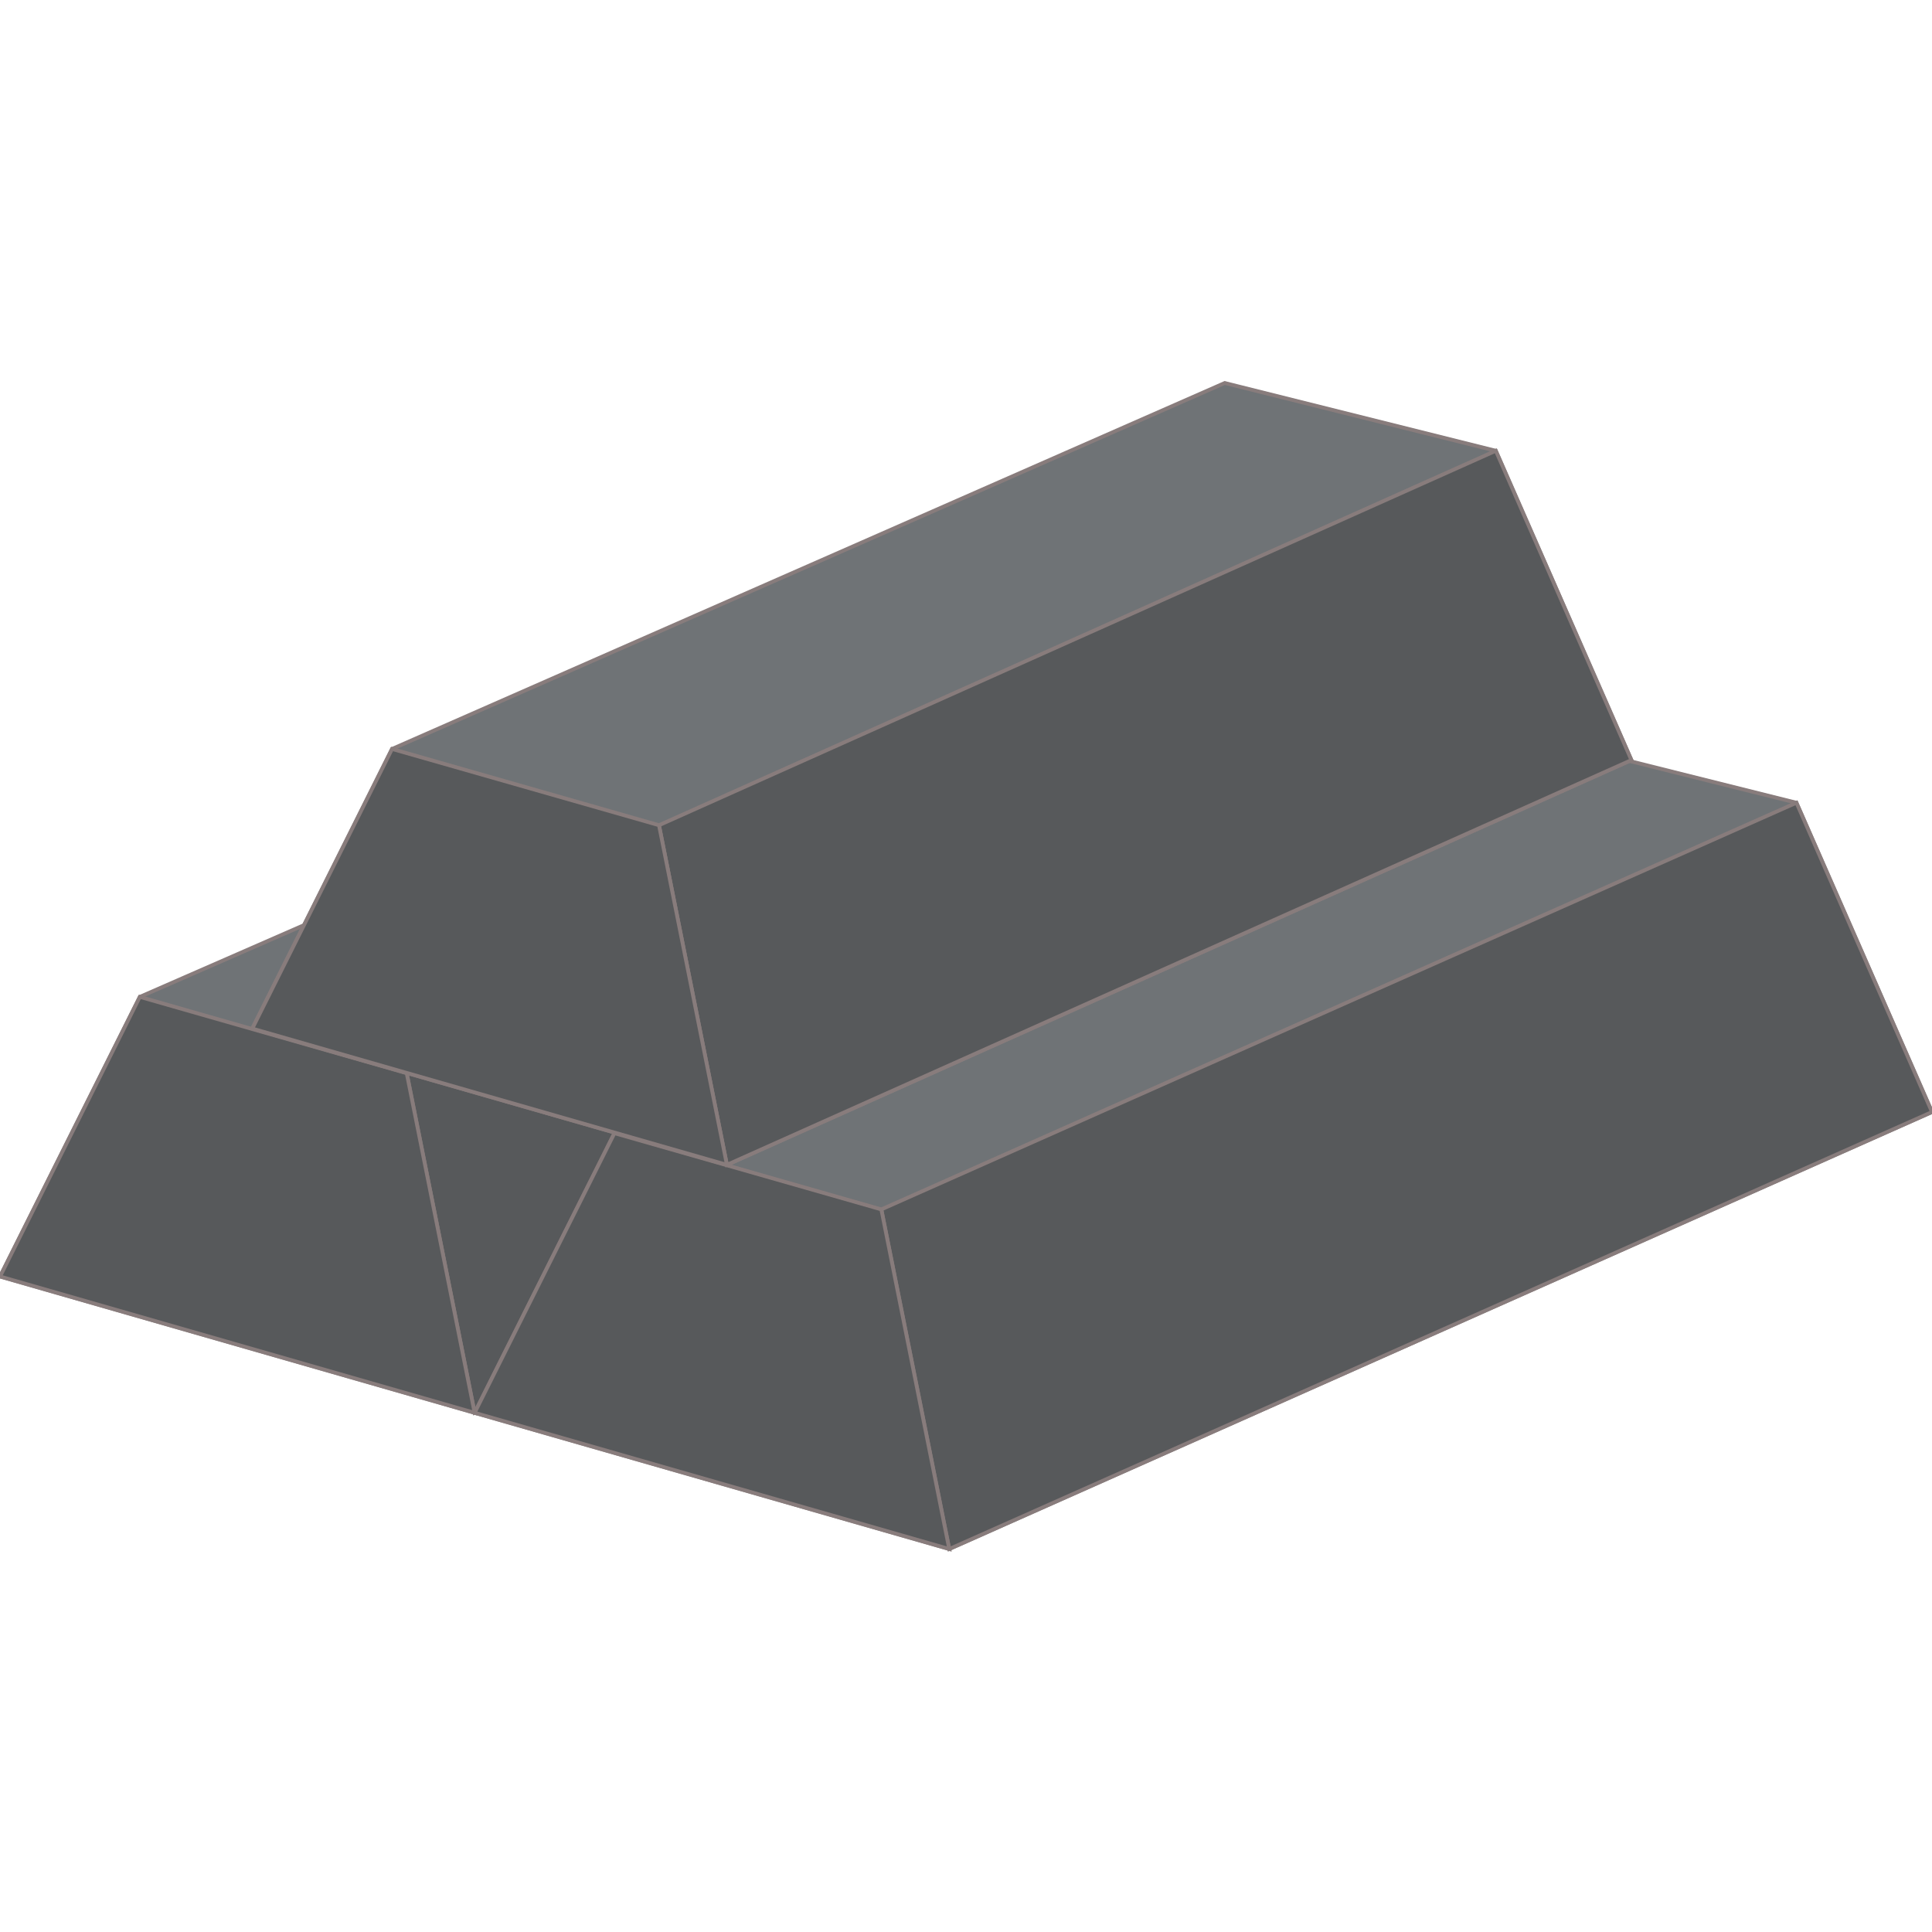 <!DOCTYPE svg PUBLIC "-//W3C//DTD SVG 1.1//EN" "http://www.w3.org/Graphics/SVG/1.1/DTD/svg11.dtd">
<!-- Uploaded to: SVG Repo, www.svgrepo.com, Transformed by: SVG Repo Mixer Tools -->
<svg height="800px" width="800px" version="1.1" id="Layer_1" xmlns="http://www.w3.org/2000/svg" xmlns:xlink="http://www.w3.org/1999/xlink" viewBox="0 0 511.882 511.882" xml:space="preserve" fill="#887c7c" stroke="#887c7c">
<g id="SVGRepo_bgCarrier" stroke-width="0"/>
<g id="SVGRepo_tracerCarrier" stroke-linecap="round" stroke-linejoin="round"/>
<g id="SVGRepo_iconCarrier"> <polygon style="fill:#6f7376;" points="350.216,176.572 278.374,158.615 37.038,264.123 0,338.207 125.753,374.324 386.13,258.531 "/> <polygon style="fill:#57595b;" points="350.216,176.572 107.756,284.345 125.753,374.324 386.13,258.531 "/> <polygon style="fill:#57595bd4f51;" points="107.756,284.345 37.038,264.123 0.015,338.207 125.753,374.324 "/> <polygon style="fill:#6f7376;" points="475.969,212.682 404.127,194.717 162.791,300.232 125.753,374.324 251.504,410.41 511.882,294.625 "/> <polygon style="fill:#57595b;" points="475.969,212.682 233.508,320.431 251.504,410.41 511.882,294.625 "/> <polygon style="fill:#57595bd4f51;" points="233.508,320.431 162.791,300.232 125.753,374.324 251.504,410.41 "/> <polygon style="fill:#6f7376;" points="396.316,119.429 324.488,101.473 103.867,198.435 66.843,272.519 192.596,308.621 432.245,201.379 "/> <polygon style="fill:#57595b;" points="396.316,119.429 174.6,218.641 192.596,308.621 432.245,201.379 "/> <polygon style="fill:#57595bd4f51;" points="174.6,218.641 103.867,198.435 66.843,272.519 192.596,308.621 "/> </g>
</svg>